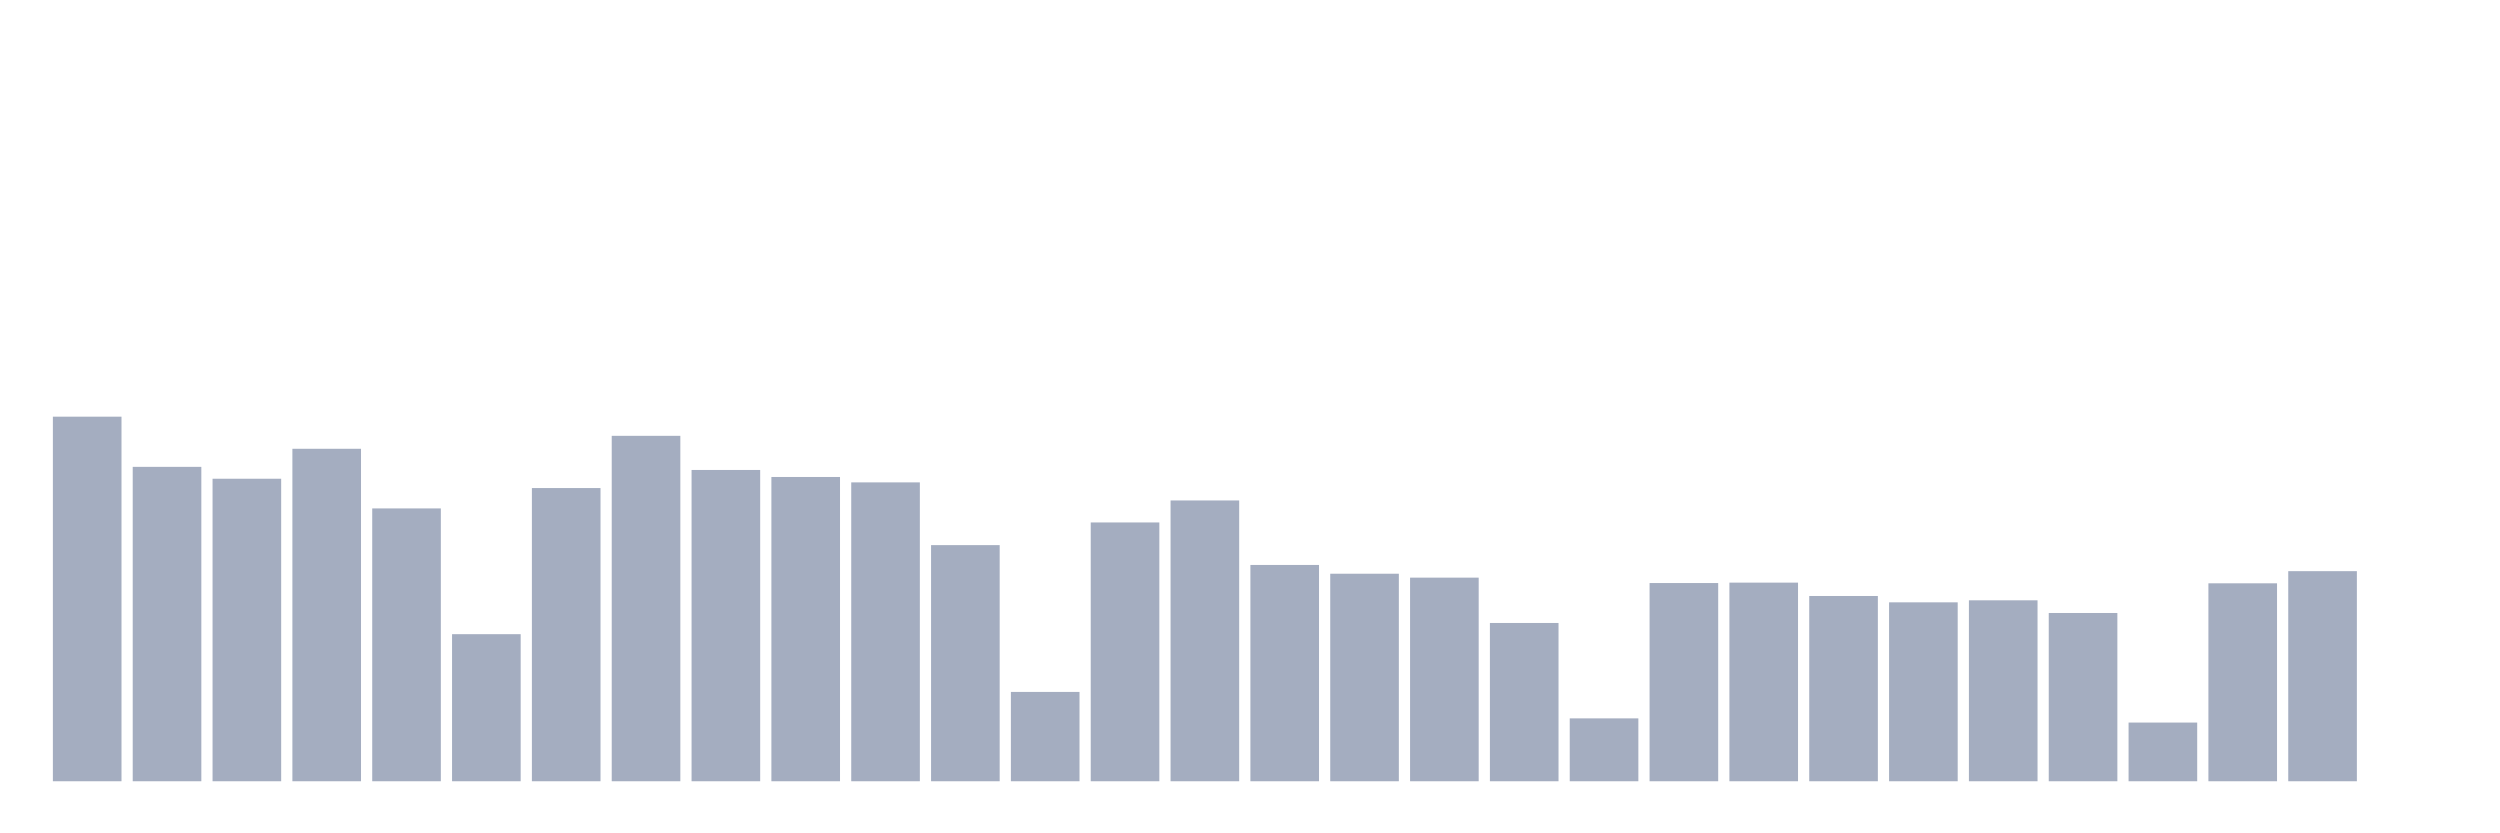 <svg xmlns="http://www.w3.org/2000/svg" viewBox="0 0 480 160"><g transform="translate(10,10)"><rect class="bar" x="0.153" width="13.175" y="70" height="70" fill="rgb(164,173,192)"></rect><rect class="bar" x="15.482" width="13.175" y="79.637" height="60.363" fill="rgb(164,173,192)"></rect><rect class="bar" x="30.81" width="13.175" y="81.917" height="58.083" fill="rgb(164,173,192)"></rect><rect class="bar" x="46.138" width="13.175" y="76.166" height="63.834" fill="rgb(164,173,192)"></rect><rect class="bar" x="61.466" width="13.175" y="87.617" height="52.383" fill="rgb(164,173,192)"></rect><rect class="bar" x="76.794" width="13.175" y="111.762" height="28.238" fill="rgb(164,173,192)"></rect><rect class="bar" x="92.123" width="13.175" y="83.705" height="56.295" fill="rgb(164,173,192)"></rect><rect class="bar" x="107.451" width="13.175" y="73.679" height="66.321" fill="rgb(164,173,192)"></rect><rect class="bar" x="122.779" width="13.175" y="80.233" height="59.767" fill="rgb(164,173,192)"></rect><rect class="bar" x="138.107" width="13.175" y="81.58" height="58.42" fill="rgb(164,173,192)"></rect><rect class="bar" x="153.436" width="13.175" y="82.617" height="57.383" fill="rgb(164,173,192)"></rect><rect class="bar" x="168.764" width="13.175" y="94.663" height="45.337" fill="rgb(164,173,192)"></rect><rect class="bar" x="184.092" width="13.175" y="122.85" height="17.15" fill="rgb(164,173,192)"></rect><rect class="bar" x="199.42" width="13.175" y="90.311" height="49.689" fill="rgb(164,173,192)"></rect><rect class="bar" x="214.748" width="13.175" y="86.088" height="53.912" fill="rgb(164,173,192)"></rect><rect class="bar" x="230.077" width="13.175" y="98.472" height="41.528" fill="rgb(164,173,192)"></rect><rect class="bar" x="245.405" width="13.175" y="100.155" height="39.845" fill="rgb(164,173,192)"></rect><rect class="bar" x="260.733" width="13.175" y="100.907" height="39.093" fill="rgb(164,173,192)"></rect><rect class="bar" x="276.061" width="13.175" y="109.611" height="30.389" fill="rgb(164,173,192)"></rect><rect class="bar" x="291.39" width="13.175" y="127.927" height="12.073" fill="rgb(164,173,192)"></rect><rect class="bar" x="306.718" width="13.175" y="101.943" height="38.057" fill="rgb(164,173,192)"></rect><rect class="bar" x="322.046" width="13.175" y="101.865" height="38.135" fill="rgb(164,173,192)"></rect><rect class="bar" x="337.374" width="13.175" y="104.43" height="35.57" fill="rgb(164,173,192)"></rect><rect class="bar" x="352.702" width="13.175" y="105.648" height="34.352" fill="rgb(164,173,192)"></rect><rect class="bar" x="368.031" width="13.175" y="105.259" height="34.741" fill="rgb(164,173,192)"></rect><rect class="bar" x="383.359" width="13.175" y="107.694" height="32.306" fill="rgb(164,173,192)"></rect><rect class="bar" x="398.687" width="13.175" y="128.731" height="11.269" fill="rgb(164,173,192)"></rect><rect class="bar" x="414.015" width="13.175" y="101.995" height="38.005" fill="rgb(164,173,192)"></rect><rect class="bar" x="429.344" width="13.175" y="99.663" height="40.337" fill="rgb(164,173,192)"></rect><rect class="bar" x="444.672" width="13.175" y="140" height="0" fill="rgb(164,173,192)"></rect></g></svg>